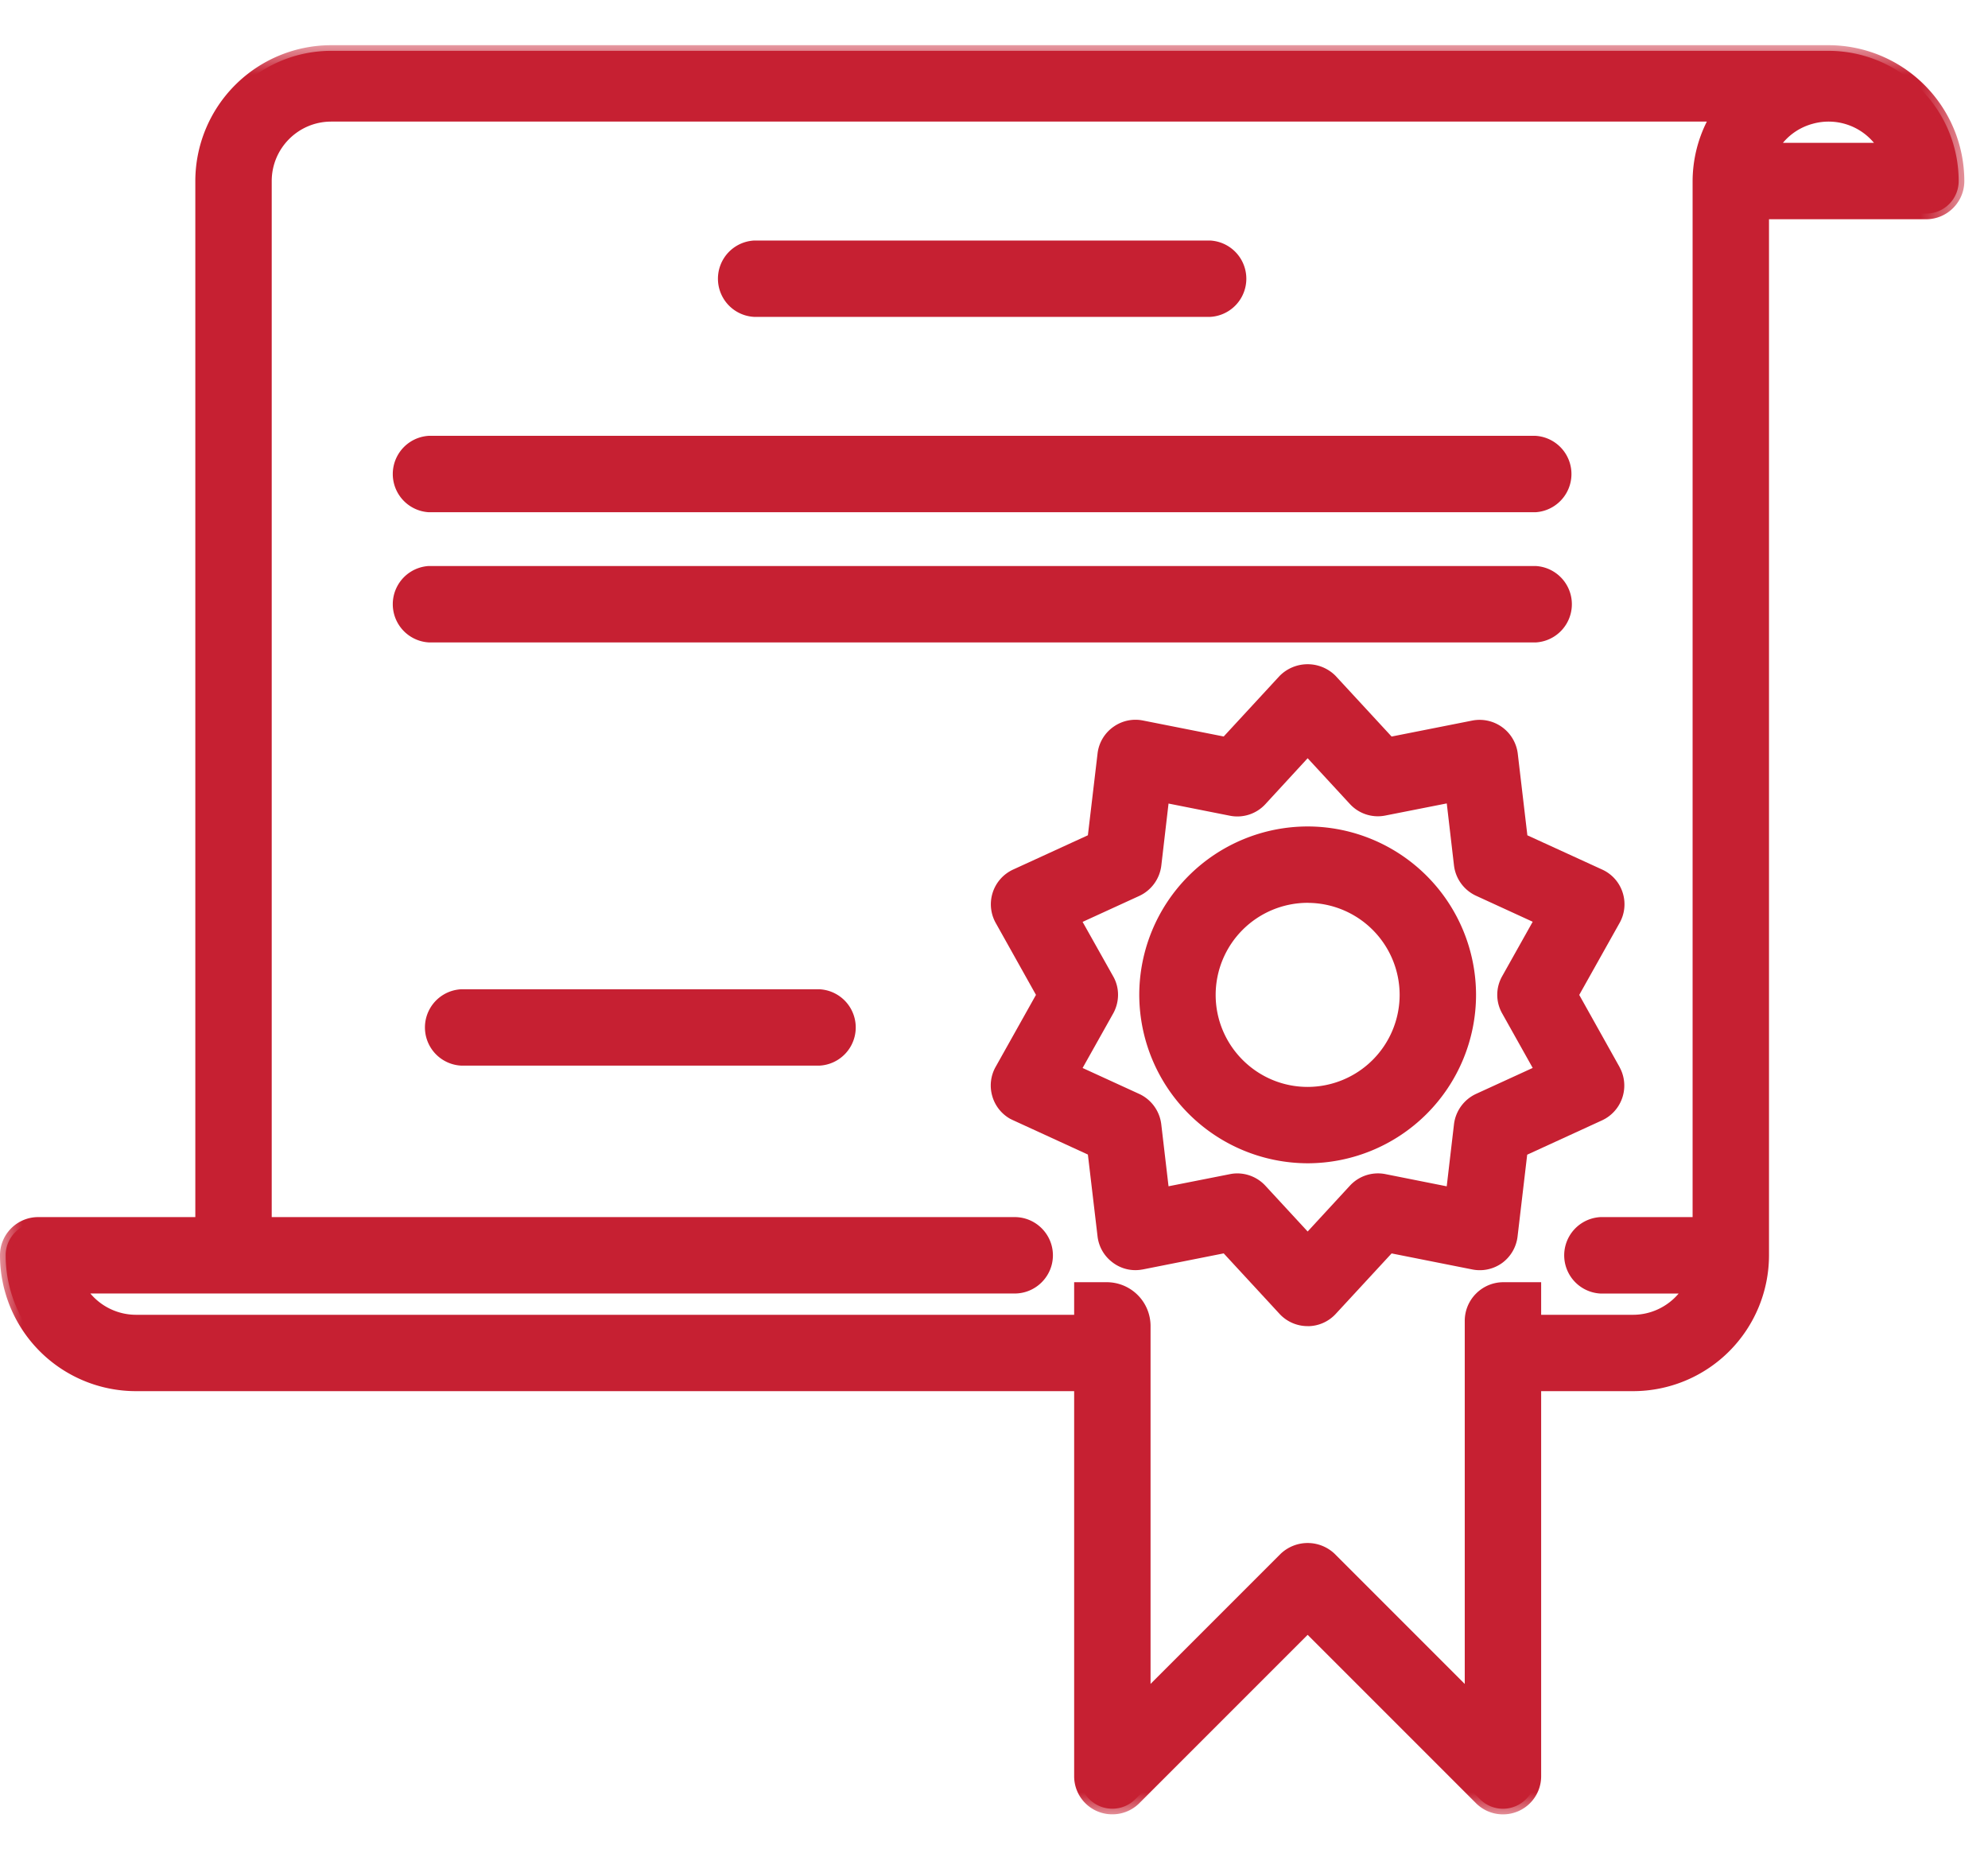 <svg xmlns="http://www.w3.org/2000/svg" xmlns:xlink="http://www.w3.org/1999/xlink" width="44" height="41" viewBox="0 0 44 41">
    <defs>
        <path id="a" d="M0 .847h43.476V40H0z"/>
    </defs>
    <g fill="none" fill-rule="evenodd">
        <path fill="#C62032" d="M5.168 28.5h17.29a.72.72 0 1 0 0-1.44H5.889V4.007A1.44 1.44 0 0 1 7.33 2.566h30.658c-.26.436-.398.934-.401 1.44V27.06h-2.161a.72.72 0 0 0 0 1.44h1.967c-.257.447-.732.72-1.247.722h-2.161V28.5h-.71a.73.73 0 0 0-.731.73v8.337l-3.093-3.092a.718.718 0 0 0-1.018 0l-3.093 3.092v-8.222a.845.845 0 0 0-.845-.845h-.596v.72H3.007a1.441 1.441 0 0 1-1.247-.72h3.408zM41.716 3.287h-2.494a1.44 1.44 0 0 1 2.494 0zM3.007 30.662h20.892v8.645a.72.72 0 0 0 1.23.509l3.813-3.813 3.813 3.813a.717.717 0 0 0 .786.157.72.72 0 0 0 .444-.666v-8.645h2.161a2.881 2.881 0 0 0 2.882-2.881V4.727h3.602a.72.72 0 0 0 .721-.72 2.882 2.882 0 0 0-2.882-2.882H7.33a2.882 2.882 0 0 0-2.882 2.882V27.06H.846a.721.721 0 0 0-.721.72 2.882 2.882 0 0 0 2.882 2.882z"/>
        <g transform="translate(0 .153)">
            <mask id="b" fill="#fff">
                <use xlink:href="#a"/>
            </mask>
            <path fill="#C62032" d="M39.46 3.008h2.016a1.307 1.307 0 0 0-1.347-.424c-.265.07-.496.218-.668.424zm2.473.25h-2.928l.108-.188c.21-.36.548-.62.952-.728a1.562 1.562 0 0 1 1.759.728l.109.188zm-18.16 24.965h.722a.97.97 0 0 1 .97.97v7.92l2.879-2.879a.867.867 0 0 1 1.196 0l2.879 2.88v-8.035c0-.472.384-.856.856-.856h.835v.721h2.036c.39 0 .76-.177 1.007-.47h-1.727a.847.847 0 0 1 0-1.692h2.036V3.854c.002-.458.11-.909.315-1.316H7.33c-.726 0-1.316.59-1.316 1.316v22.928h16.444c.466 0 .846.38.846.846 0 .465-.38.845-.846.845H2c.247.294.616.47 1.007.471h20.767v-.72zm8.896 9.494l-3.306-3.306a.61.61 0 0 0-.842 0l-3.306 3.306v-8.524a.72.72 0 0 0-.72-.72h-.471v.721H3.007a1.573 1.573 0 0 1-1.356-.784l-.107-.187h20.914a.596.596 0 1 0 0-1.19H5.764V3.853c0-.864.702-1.566 1.566-1.566h30.878l-.113.19c-.248.415-.38.891-.383 1.376v23.178h-2.286a.596.596 0 0 0 0 1.191h2.183l-.107.187a1.573 1.573 0 0 1-1.356.784H33.86v-.72h-.585a.607.607 0 0 0-.606.605v8.638zm-3.727-2.043l3.902 3.901a.597.597 0 0 0 1.016-.42v-8.77h2.286a2.76 2.76 0 0 0 2.757-2.757V4.45h3.727a.596.596 0 0 0 .596-.595 2.76 2.76 0 0 0-2.757-2.757H7.329a2.76 2.76 0 0 0-2.756 2.757v23.178H.846a.596.596 0 0 0-.596.596 2.76 2.76 0 0 0 2.757 2.756h21.017v8.77a.59.59 0 0 0 .175.421.594.594 0 0 0 .842 0l3.9-3.9zM33.265 40a.842.842 0 0 1-.598-.248l-3.725-3.725-3.725 3.725a.84.84 0 0 1-.597.247h-.001a.842.842 0 0 1-.845-.845v-8.52H3.007A3.01 3.01 0 0 1 0 27.628c0-.467.379-.846.846-.846h3.477V3.854A3.01 3.01 0 0 1 7.33.847h33.139a3.01 3.01 0 0 1 3.007 3.007c0 .466-.38.845-.846.845h-3.477v22.93a3.01 3.01 0 0 1-3.007 3.005H34.11v8.52a.843.843 0 0 1-.845.846z" mask="url(#b)"/>
        </g>
        <path fill="#C62032" d="M24.527 21.668l-.74-1.323 1.376-.632a.723.723 0 0 0 .415-.57l.177-1.508 1.49.295a.714.714 0 0 0 .668-.217l1.03-1.117 1.027 1.114a.71.71 0 0 0 .67.216l1.488-.295.177 1.508c.03.25.187.466.415.57l1.378.633-.74 1.322a.72.72 0 0 0 0 .705l.74 1.322-1.378.632a.724.724 0 0 0-.415.57l-.177 1.509-1.489-.295a.71.71 0 0 0-.669.216l-1.028 1.116-1.029-1.114a.718.718 0 0 0-.669-.217l-1.489.294-.177-1.507a.723.723 0 0 0-.415-.571l-1.377-.632.741-1.322a.707.707 0 0 0 0-.705v.003zm-.11 5.68a.72.72 0 0 0 .854.622l1.858-.368 1.284 1.39a.72.72 0 0 0 1.018.04c.013-.012.027-.025.04-.04l1.284-1.39 1.857.368a.717.717 0 0 0 .852-.622l.222-1.88 1.72-.79a.72.72 0 0 0 .327-1.008l-.923-1.653.926-1.652a.72.72 0 0 0-.327-1.008l-1.72-.788-.222-1.88a.72.72 0 0 0-.8-.63l-.055.008-1.857.369-1.285-1.392a.742.742 0 0 0-1.049-.008l-.008.008-1.284 1.392-1.858-.37a.722.722 0 0 0-.855.623l-.222 1.88-1.72.789a.72.72 0 0 0-.327 1.009l.926 1.65-.926 1.652a.719.719 0 0 0 .327 1.009l1.72.789.222 1.88z"/>
        <path fill="#C62032" d="M27.384 25.968a.85.85 0 0 1 .621.271l.937 1.015.937-1.016a.844.844 0 0 1 .785-.254l1.356.27.161-1.375a.854.854 0 0 1 .487-.67l1.255-.575-.675-1.205a.834.834 0 0 1 0-.826l.675-1.204-1.255-.576a.851.851 0 0 1-.487-.669l-.16-1.374-1.358.268a.84.84 0 0 1-.785-.254l-.936-1.014-.937 1.018a.843.843 0 0 1-.786.254l-1.356-.269-.16 1.374a.852.852 0 0 1-.487.67l-1.255.575.674 1.2c.147.252.147.57.001.83l-.675 1.203 1.255.575a.852.852 0 0 1 .486.67l.161 1.373 1.357-.268a.807.807 0 0 1 .164-.017zm1.558 1.654l-1.12-1.213a.595.595 0 0 0-.552-.179l-1.623.321-.193-1.642a.597.597 0 0 0-.343-.47l-1.5-.69.807-1.44a.587.587 0 0 0 .024-.538l-.83-1.483 1.5-.689a.596.596 0 0 0 .342-.47l.193-1.643 1.622.321a.592.592 0 0 0 .552-.178l1.121-1.218 1.12 1.214c.14.152.35.221.551.178l1.624-.32.192 1.641a.601.601 0 0 0 .344.472l1.5.688-.807 1.441a.587.587 0 0 0 0 .582l.807 1.441-1.5.69a.6.6 0 0 0-.344.47l-.192 1.643-1.623-.322a.589.589 0 0 0-.55.178l-1.122 1.215zm-1.769-.156l1.332 1.442c.223.241.6.256.841.033l.033-.033 1.332-1.442 1.925.381a.595.595 0 0 0 .704-.513l.23-1.95 1.783-.819a.596.596 0 0 0 .294-.789l-.023-.045-.957-1.714.961-1.713a.592.592 0 0 0 .054-.453.592.592 0 0 0-.28-.358l-.045-.023-1.784-.816-.23-1.95a.595.595 0 0 0-.66-.522l-.049.008-1.923.382-1.332-1.443a.617.617 0 0 0-.87-.004l-1.336 1.447-1.926-.382a.594.594 0 0 0-.7.468l-.006.044-.23 1.952-1.784.818a.595.595 0 0 0-.294.79l.023.044.961 1.711-.96 1.713a.586.586 0 0 0-.056.452.585.585 0 0 0 .326.382l1.783.818.23 1.951a.592.592 0 0 0 .708.514l1.925-.38zm1.77 1.882a.844.844 0 0 1-.622-.27l-1.237-1.34-1.788.355-.066.01a.83.83 0 0 1-.62-.176.838.838 0 0 1-.318-.564l-.214-1.812-1.656-.76-.062-.03a.84.84 0 0 1-.4-.51.84.84 0 0 1 .078-.644l.891-1.59-.89-1.59a.846.846 0 0 1 .384-1.183l1.655-.759.214-1.81a.84.84 0 0 1 .369-.602.84.84 0 0 1 .635-.128l1.788.354 1.237-1.34a.872.872 0 0 1 1.238-.003L30.8 16.3l1.788-.354a.851.851 0 0 1 1.004.729l.213 1.811 1.656.758a.839.839 0 0 1 .462.54.84.84 0 0 1-.078.643l-.892 1.591.89 1.592.031.063a.848.848 0 0 1-.416 1.121l-1.657.76-.213 1.81a.85.85 0 0 1-.338.584.846.846 0 0 1-.663.146l-1.787-.355-1.238 1.34a.842.842 0 0 1-.62.27z"/>
        <path fill="#C62032" d="M28.942 19.856a2.161 2.161 0 1 1 0 4.322 2.161 2.161 0 0 1 0-4.322m0 5.763a3.602 3.602 0 1 0 0-7.204 3.602 3.602 0 0 0 0 7.204"/>
        <path fill="#C62032" d="M28.942 19.98a2.039 2.039 0 0 0-2.036 2.037c0 1.123.913 2.037 2.036 2.037a2.039 2.039 0 0 0 2.036-2.037 2.039 2.039 0 0 0-2.036-2.036m0 4.323a2.289 2.289 0 0 1-2.286-2.287 2.288 2.288 0 0 1 2.286-2.286 2.288 2.288 0 0 1 2.286 2.286 2.289 2.289 0 0 1-2.286 2.287m0-5.764a3.481 3.481 0 0 0-3.477 3.477 3.486 3.486 0 0 0 3.477 3.477 3.48 3.48 0 0 0 3.477-3.477 3.481 3.481 0 0 0-3.477-3.477m0 7.204a3.736 3.736 0 0 1-3.727-3.727 3.731 3.731 0 0 1 3.727-3.727 3.731 3.731 0 0 1 3.727 3.727 3.731 3.731 0 0 1-3.727 3.727M16.695 5.448H26.78a.72.72 0 1 1 0 1.44H16.695a.72.72 0 0 1 0-1.44"/>
        <path fill="#C62032" d="M16.695 5.573a.596.596 0 0 0 0 1.19H26.78a.596.596 0 0 0 0-1.19H16.695zm10.086 1.44H16.695a.846.846 0 0 1 0-1.69H26.78a.846.846 0 0 1 0 1.69zM9.49 9.77h24.495a.721.721 0 0 1 0 1.441H9.49a.72.72 0 1 1 0-1.441"/>
        <path fill="#C62032" d="M9.49 9.895a.596.596 0 0 0 0 1.191h24.495a.596.596 0 1 0 0-1.191H9.49zm24.495 1.441H9.49a.847.847 0 0 1 0-1.691h24.494a.847.847 0 0 1 0 1.691zM9.49 12.652h24.495a.72.72 0 1 1 0 1.44H9.49a.721.721 0 0 1 0-1.44"/>
        <path fill="#C62032" d="M9.49 12.777a.596.596 0 1 0 0 1.19h24.495a.596.596 0 0 0 0-1.19H9.49zm24.495 1.44H9.49a.847.847 0 0 1 0-1.691h24.494a.847.847 0 0 1 0 1.692zM10.21 22.017h7.926a.72.72 0 0 1 0 1.441H10.21a.72.72 0 1 1 0-1.44"/>
        <path fill="#C62032" d="M10.21 22.142a.596.596 0 0 0 0 1.191h7.926a.596.596 0 0 0 0-1.19H10.21zm7.926 1.441H10.21a.846.846 0 0 1 0-1.69h7.925a.846.846 0 0 1 0 1.69z"/>
    </g>
</svg>
